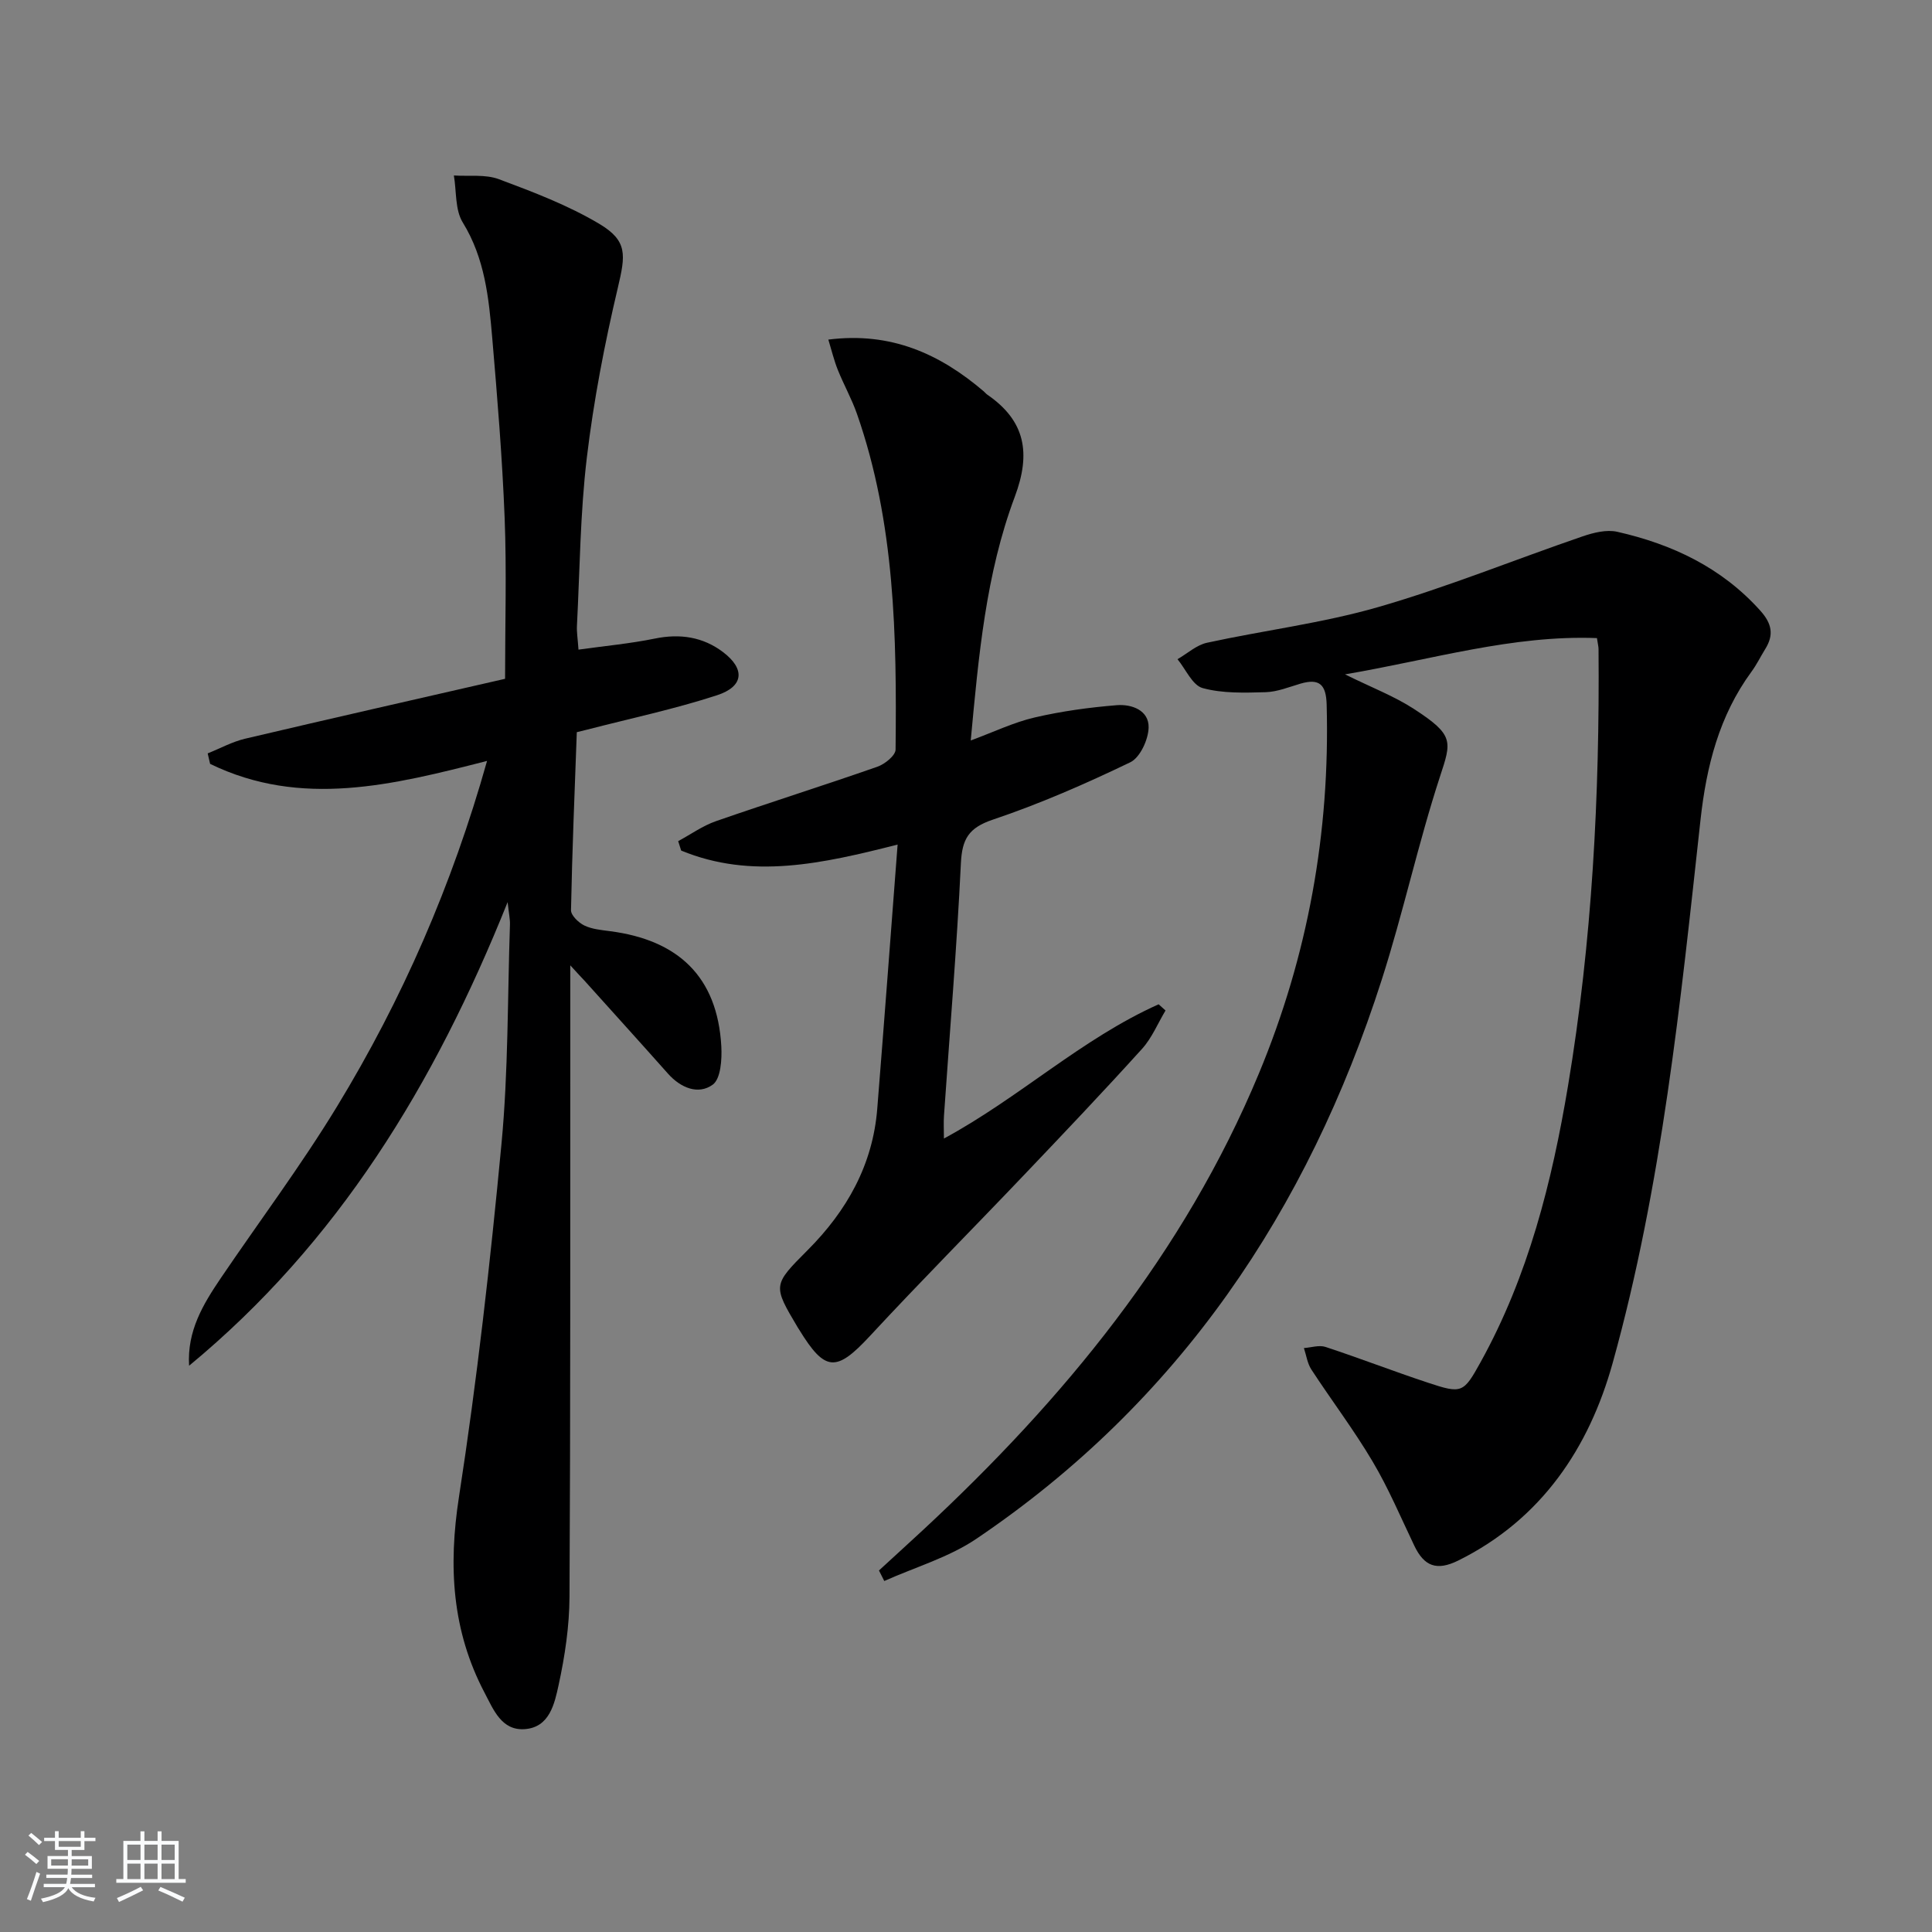 <svg enable-background="new 0 0 400 400" viewBox="0 0 400 400" xmlns="http://www.w3.org/2000/svg"><rect x="0" y="0" width="400" height="400" fill="#808080" stroke="none"/><path d="m5.17 384 .55-.58c.85.61 1.65 1.24 2.4 1.87l-.59.64c-.83-.73-1.62-1.38-2.36-1.93m1.22 9.53-.82-.34c.71-1.76 1.37-3.64 1.98-5.63.24.13.5.25.76.36-.6 1.67-1.24 3.54-1.92 5.61m-.5-13.5.57-.54c.56.44 1.31 1.06 2.26 1.87l-.65.64c-.67-.66-1.4-1.32-2.18-1.97m3.25.46h2.24v-1.36h.77v1.36h4.57v-1.36h.76v1.36h2.28v.69h-2.28v1.84h-2.64v1.26h4.18v2.64h-4.21c0 .45-.02.86-.05 1.21h4.32v.69h-4.38c-.04.34-.1.75-.19 1.22h5.15v.69h-4.82c.87 1.19 2.51 1.92 4.93 2.19-.17.31-.3.57-.37.76-2.77-.49-4.52-1.41-5.26-2.76-.56 1.26-2.3 2.23-5.24 2.9-.12-.24-.26-.48-.43-.72 2.73-.55 4.38-1.34 4.96-2.38h-4.38v-.69h4.65c.1-.38.17-.79.21-1.22h-4.32v-.69h4.4c.03-.34.05-.75.05-1.21h-4.2v-2.64h4.23v-1.26h-2.69v-1.84h-2.24zm1.46 4.46v1.29h3.45c.01-.4.02-.57.01-.53v-.32-.45h-3.46zm1.55-2.59h4.57v-1.19h-4.57zm6.11 2.59h-3.42v.77c-.01.19-.01.37-.02.53h3.44z" fill="#fafbfc"/><path d="m32.63 379.16h.82v1.98h3.54v7.89h1.46v.78h-14.37v-.78h1.46v-7.89h3.54v-1.98h.82v1.98h2.73zm-3.49 11.48.5.73c-1.61.82-3.28 1.63-5 2.42-.13-.27-.28-.55-.44-.82 1.75-.73 3.4-1.5 4.94-2.33m-2.78-5.55h2.73v-3.18h-2.73zm0 3.95h2.73v-3.2h-2.73zm3.54-3.95h2.73v-3.18h-2.73zm0 3.95h2.73v-3.2h-2.73zm7.89 4.68c-1.84-.92-3.51-1.7-5.02-2.32l.45-.73c1.89.8 3.57 1.55 5.04 2.23zm-1.62-11.81h-2.73v3.18h2.73zm-2.73 7.13h2.73v-3.2h-2.73z" fill="#fafbfc"/><g fill="#000001"><path d="m181.98 325.15c3.02-2.78 6.06-5.54 9.07-8.33 29.18-27.11 54.12-57.37 69.58-94.54 10.16-24.43 14.76-49.92 14.04-76.4-.11-4.12-1.47-5.49-5.41-4.34-2.39.7-4.8 1.7-7.22 1.77-4.36.12-8.92.28-13.04-.85-2.12-.58-3.5-3.9-5.21-5.98 2.02-1.16 3.91-2.92 6.08-3.4 11.83-2.58 23.95-4.06 35.54-7.41 14.29-4.13 28.13-9.78 42.22-14.61 2.27-.78 4.98-1.46 7.2-.96 11.4 2.58 21.63 7.41 29.64 16.35 2.4 2.68 2.82 5.01 1 7.93-.96 1.55-1.76 3.21-2.84 4.68-6.71 9.15-9.34 19.6-10.56 30.7-4.15 37.79-7.97 75.72-18.19 112.45-4.86 17.49-14.7 32.32-31.94 40.87-4.53 2.25-7.1 1.16-9.12-3.05-2.8-5.85-5.33-11.87-8.63-17.43-3.88-6.56-8.52-12.67-12.69-19.06-.83-1.27-1.04-2.95-1.54-4.44 1.5-.1 3.15-.67 4.48-.23 7.1 2.34 14.07 5.04 21.16 7.39 7.07 2.34 7.39 2.18 10.94-4.24 9.88-17.84 14.78-37.33 18.1-57.2 5-29.93 6.57-60.14 6.32-90.45 0-.49-.14-.98-.33-2.26-17.46-.67-34.08 4.43-52.16 7.51 5.56 2.75 10.22 4.52 14.3 7.18 8.32 5.41 7.76 6.67 5.36 13.99-4.53 13.87-7.61 28.2-12.07 42.1-15.3 47.71-41.97 87.38-83.94 115.72-5.71 3.85-12.66 5.86-19.04 8.72-.36-.73-.73-1.46-1.1-2.18z"/><path d="m118.07 199.86v15.76c-.02 38.32.05 76.65-.16 114.97-.03 6.1-.95 12.28-2.25 18.25-.84 3.85-1.86 8.8-7.03 9.16-4.79.34-6.47-4.05-8.3-7.53-6.76-12.84-7.53-26.18-5.31-40.52 3.75-24.26 6.5-48.71 8.81-73.16 1.42-15.03 1.24-30.22 1.75-45.34.04-1.09-.21-2.19-.48-4.68-15.15 37.82-35.21 70.6-65.95 95.99-.44-7.22 2.91-12.74 6.55-18.12 8.02-11.83 16.62-23.31 24.05-35.51 13.52-22.2 23.86-45.88 31.09-71.59-19.43 4.97-38.51 9.79-57.34.61-.17-.72-.33-1.45-.5-2.17 2.58-1.03 5.08-2.41 7.75-3.04 17.91-4.22 35.85-8.28 53.82-12.4 0-11.47.34-22.42-.09-33.33-.49-12.44-1.51-24.87-2.57-37.28-.71-8.24-1.52-16.43-6.1-23.87-1.62-2.63-1.28-6.45-1.84-9.73 3.12.21 6.51-.28 9.32.77 7.1 2.65 14.31 5.39 20.78 9.24 5.93 3.54 5.44 6.46 3.85 13.22-2.74 11.59-5.01 23.36-6.42 35.17-1.38 11.53-1.45 23.22-2.05 34.84-.07 1.29.16 2.6.32 4.93 5.49-.77 10.71-1.25 15.81-2.29 5.21-1.07 9.97-.35 14.13 2.81 4.6 3.49 4.3 7.11-1.25 8.92-8.79 2.87-17.89 4.79-26.85 7.11-.62.16-1.25.31-2.19.54-.45 12.32-.96 24.59-1.2 36.85-.02 1.07 1.56 2.59 2.75 3.17 1.59.77 3.51.94 5.32 1.18 14.04 1.81 22.24 9.36 23.05 23.82.15 2.71-.11 6.75-1.78 7.96-2.98 2.16-6.62.68-9.25-2.27-5.75-6.47-11.56-12.88-17.35-19.32-.67-.7-1.33-1.41-2.89-3.12z"/><path d="m171.5 70.31c12.99-1.65 23.11 2.98 32.18 10.72.25.22.46.49.73.68 7.92 5.44 9.06 12.15 5.69 21.14-5.98 15.95-7.48 32.86-9.12 50.46 4.84-1.79 8.91-3.76 13.21-4.76 5.59-1.3 11.33-2.09 17.05-2.55 3.05-.24 6.65 1.04 6.57 4.63-.06 2.5-1.77 6.21-3.79 7.19-9.25 4.45-18.72 8.6-28.44 11.87-5.06 1.7-6.4 4.03-6.64 9.09-.84 17.42-2.3 34.82-3.5 52.22-.1 1.44-.01 2.9-.01 4.72 15.59-8.42 28.5-20.66 44.45-27.79.48.43.95.85 1.43 1.28-1.6 2.67-2.82 5.69-4.87 7.95-8.04 8.89-16.3 17.58-24.57 26.26-10.55 11.08-21.34 21.94-31.74 33.16-6.98 7.52-9.28 7.51-14.68-1.3-.09-.14-.18-.28-.27-.42-5.2-8.76-5.21-8.77 2.04-16.04 8.12-8.14 13.49-17.66 14.41-29.31 1.44-18.02 2.79-36.06 4.21-54.65-15.57 3.95-30.2 7.27-44.81 1.24-.21-.65-.41-1.3-.62-1.95 2.6-1.4 5.07-3.18 7.83-4.14 11.1-3.86 22.32-7.39 33.42-11.27 1.54-.54 3.75-2.32 3.76-3.55.25-23.47-.11-46.92-7.98-69.46-1.09-3.13-2.74-6.06-3.98-9.15-.78-1.94-1.26-3.97-1.96-6.27z"/></g></svg>